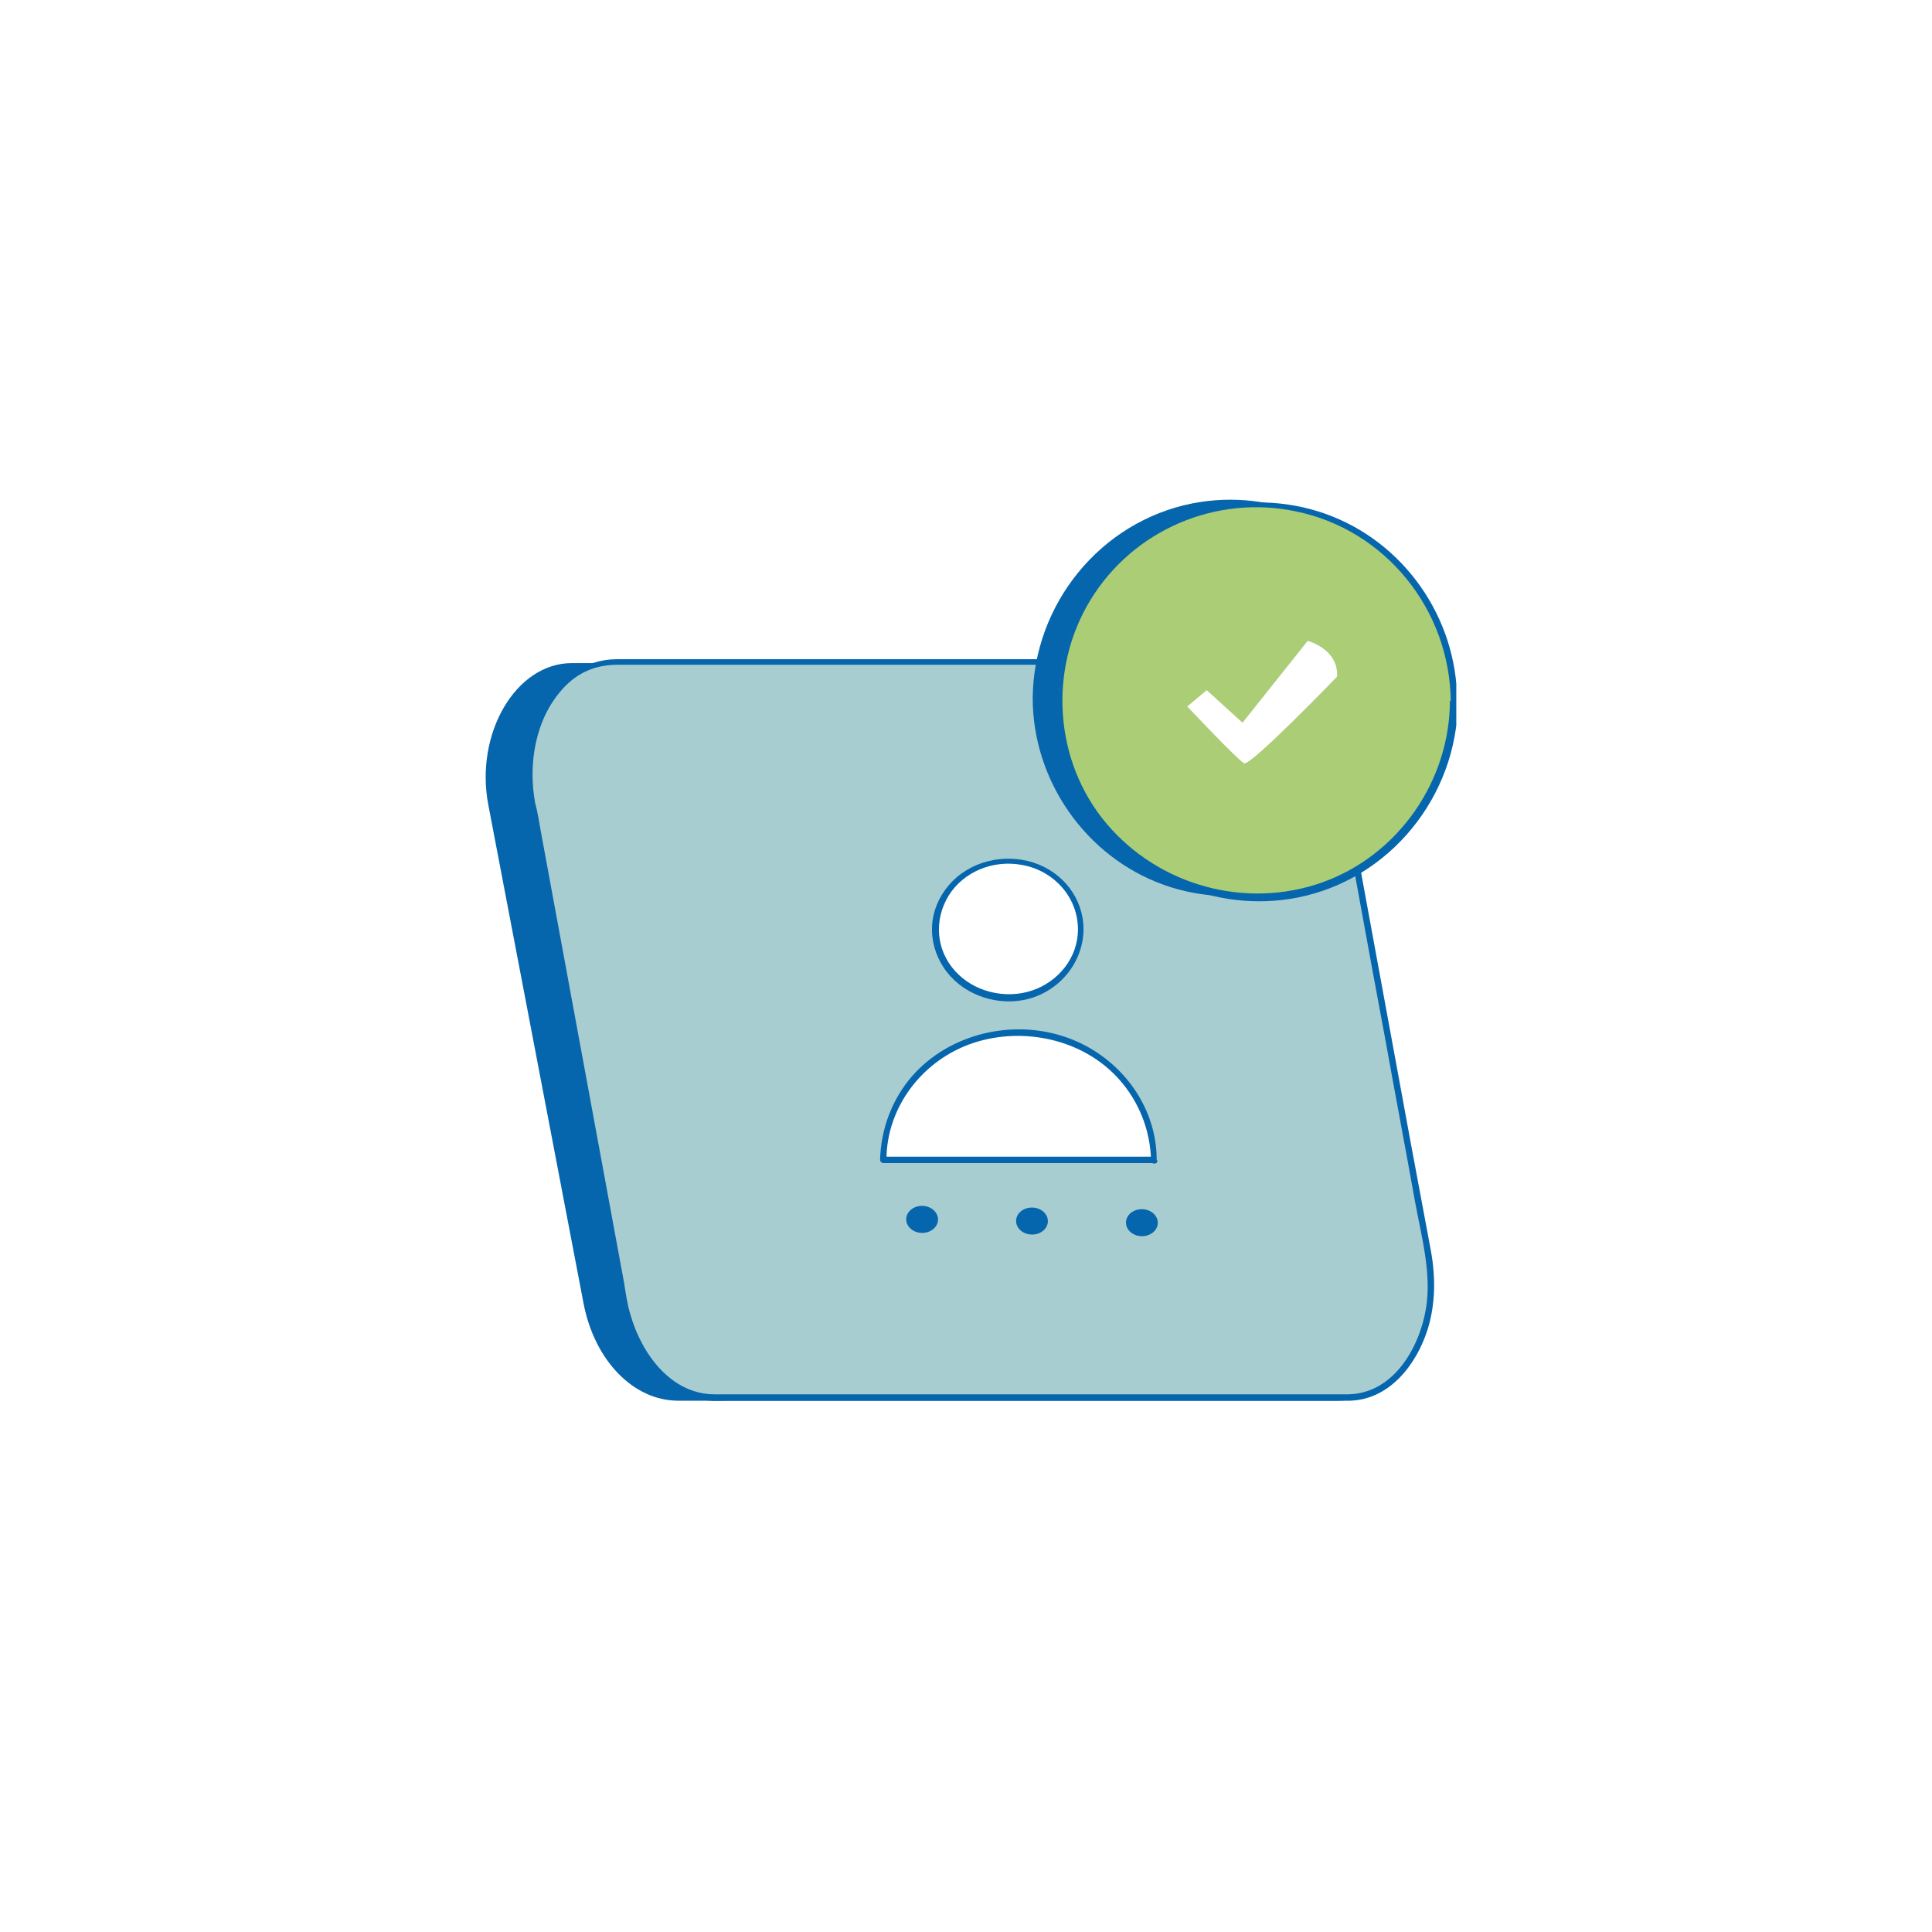 <svg width="40" height="40" viewBox="0 0 40 40" fill="none" xmlns="http://www.w3.org/2000/svg">
<rect width="40" height="40" fill="white"/>
<g clip-path="url(#clip0_1202_5333)">
<path d="M27.699 29H14.041C13.12 29 12.314 28.177 12.083 26.992L10.109 16.659C9.829 15.178 10.685 13.729 11.837 13.729H25.544C26.432 13.729 27.222 14.536 27.436 15.671L29.427 26.071C29.707 27.552 28.851 29 27.699 29Z" fill="#0565AD"/>
<path d="M27.93 28.917H14.815C13.926 28.917 13.153 28.094 12.939 26.91L11.03 16.609C10.751 15.128 11.573 13.68 12.692 13.68H25.873C26.728 13.68 27.485 14.47 27.683 15.621L29.592 26.005C29.871 27.485 29.049 28.933 27.93 28.933V28.917Z" fill="#A8CDD0"/>
<path d="M27.93 28.868H16.246C15.769 28.868 15.276 28.868 14.798 28.868C13.893 28.868 13.284 28.029 13.054 27.223C12.988 27.009 12.955 26.779 12.922 26.565C12.528 24.425 12.133 22.286 11.738 20.147L11.195 17.202C11.162 17.004 11.129 16.807 11.08 16.626C10.931 15.819 11.08 14.882 11.655 14.256C11.968 13.911 12.347 13.763 12.791 13.763H25.724C26.152 13.763 26.531 13.878 26.843 14.174C27.288 14.585 27.518 15.145 27.617 15.737C27.979 17.679 28.324 19.621 28.686 21.546C28.884 22.648 29.098 23.767 29.295 24.87C29.427 25.594 29.641 26.351 29.526 27.075C29.394 27.898 28.851 28.852 27.913 28.868C27.831 28.868 27.831 29 27.913 29C28.752 29 29.328 28.259 29.559 27.519C29.723 26.992 29.723 26.433 29.624 25.89L29.197 23.603L27.897 16.527C27.748 15.721 27.65 14.882 27.09 14.24C26.745 13.861 26.3 13.648 25.807 13.648C25.593 13.648 25.379 13.648 25.165 13.648H12.791C11.359 13.648 10.767 15.309 10.948 16.527C11.03 17.103 11.162 17.679 11.261 18.238L12.593 25.429C12.709 26.022 12.774 26.631 12.939 27.206C13.153 27.996 13.696 28.819 14.568 28.983C14.749 29.017 14.947 29 15.127 29H27.962C27.962 29 28.045 28.868 27.962 28.868H27.93Z" fill="#0565AD"/>
<path d="M20.87 20.656C21.698 20.656 22.368 20.023 22.368 19.241C22.368 18.46 21.698 17.826 20.87 17.826C20.044 17.826 19.373 18.46 19.373 19.241C19.373 20.023 20.044 20.656 20.87 20.656Z" fill="white"/>
<path d="M22.318 19.242C22.318 19.834 21.907 20.328 21.364 20.509C20.821 20.69 20.163 20.542 19.768 20.097C19.373 19.653 19.34 19.044 19.636 18.55C19.949 18.04 20.574 17.794 21.166 17.909C21.808 18.024 22.318 18.567 22.318 19.242C22.318 19.324 22.45 19.324 22.433 19.242C22.433 18.6 22.006 18.057 21.397 17.859C20.788 17.662 20.064 17.826 19.636 18.337C19.208 18.847 19.192 19.505 19.537 20.032C19.883 20.558 20.558 20.821 21.183 20.706C21.874 20.575 22.417 19.982 22.433 19.258C22.433 19.176 22.318 19.176 22.318 19.258V19.242Z" fill="#0565AD"/>
<path d="M23.882 23.997C23.882 22.532 22.631 21.348 21.084 21.348C19.537 21.348 18.287 22.532 18.287 23.997H23.898H23.882Z" fill="white"/>
<path d="M23.948 24.014C23.948 22.862 23.158 21.858 22.088 21.48C20.969 21.085 19.653 21.398 18.879 22.286C18.468 22.763 18.238 23.372 18.221 24.014C18.221 24.047 18.254 24.08 18.287 24.08H23.898C23.898 24.08 23.98 23.948 23.898 23.948H18.287L18.353 24.014C18.353 22.911 19.11 21.941 20.146 21.595C21.183 21.249 22.434 21.513 23.174 22.352C23.585 22.813 23.816 23.405 23.832 24.03C23.832 24.113 23.964 24.113 23.964 24.03L23.948 24.014Z" fill="#0565AD"/>
<path d="M19.421 25.252C19.423 25.097 19.278 24.97 19.096 24.966C18.914 24.963 18.765 25.086 18.762 25.241C18.76 25.395 18.905 25.523 19.087 25.526C19.269 25.529 19.418 25.406 19.421 25.252Z" fill="#0565AD"/>
<path d="M21.695 25.286C21.698 25.131 21.553 25.004 21.371 25.001C21.189 24.998 21.04 25.12 21.037 25.275C21.035 25.43 21.18 25.557 21.362 25.56C21.544 25.563 21.693 25.44 21.695 25.286Z" fill="#0565AD"/>
<path d="M23.971 25.32C23.973 25.166 23.828 25.038 23.646 25.035C23.464 25.032 23.315 25.155 23.312 25.309C23.31 25.464 23.455 25.591 23.637 25.594C23.819 25.597 23.968 25.474 23.971 25.32Z" fill="#0565AD"/>
<path d="M25.527 18.501C27.763 18.501 29.575 16.689 29.575 14.453C29.575 12.218 27.763 10.405 25.527 10.405C23.292 10.405 21.479 12.218 21.479 14.453C21.479 16.689 23.292 18.501 25.527 18.501Z" fill="#0565AD"/>
<path d="M21.381 14.453C21.381 16.165 22.483 17.744 24.096 18.32C25.708 18.896 27.584 18.386 28.67 17.037C29.756 15.688 29.888 13.779 28.983 12.314C28.078 10.85 26.366 10.093 24.688 10.422C22.779 10.8 21.397 12.512 21.381 14.453C21.381 14.536 21.496 14.536 21.496 14.453C21.496 12.791 22.549 11.277 24.129 10.702C25.692 10.142 27.485 10.636 28.555 11.903C29.625 13.17 29.756 15.079 28.884 16.51C28.012 17.942 26.317 18.682 24.688 18.337C22.845 17.958 21.512 16.296 21.496 14.437C21.496 14.355 21.364 14.355 21.381 14.437V14.453Z" fill="#0565AD"/>
<path d="M25.988 18.567C28.233 18.567 30.052 16.748 30.052 14.503C30.052 12.258 28.233 10.438 25.988 10.438C23.743 10.438 21.924 12.258 21.924 14.503C21.924 16.748 23.743 18.567 25.988 18.567Z" fill="#AACD76"/>
<path d="M30.019 14.503C30.019 16.165 28.95 17.712 27.37 18.271C25.79 18.831 23.997 18.337 22.911 17.054C21.825 15.77 21.693 13.861 22.582 12.413C23.47 10.965 25.182 10.241 26.827 10.587C28.686 10.965 30.019 12.627 30.036 14.52C30.036 14.602 30.168 14.602 30.168 14.52C30.168 12.792 29.065 11.212 27.436 10.636C25.807 10.06 23.915 10.57 22.828 11.92C21.742 13.269 21.611 15.194 22.516 16.675C23.421 18.156 25.165 18.913 26.86 18.584C28.785 18.206 30.167 16.478 30.184 14.536C30.184 14.454 30.069 14.454 30.052 14.536L30.019 14.503Z" fill="#0565AD"/>
<path d="M24.573 14.634L24.984 14.289L25.725 14.963L27.074 13.269C27.074 13.269 27.716 13.433 27.683 14.009C27.683 14.009 25.889 15.868 25.758 15.803C25.626 15.737 24.573 14.618 24.573 14.618V14.634Z" fill="white"/>
</g>
<defs>
<clipPath id="clip0_1202_5333">
<rect width="20.092" height="18.66" fill="white" transform="translate(10.059 10.34)"/>
</clipPath>
</defs>
</svg>
